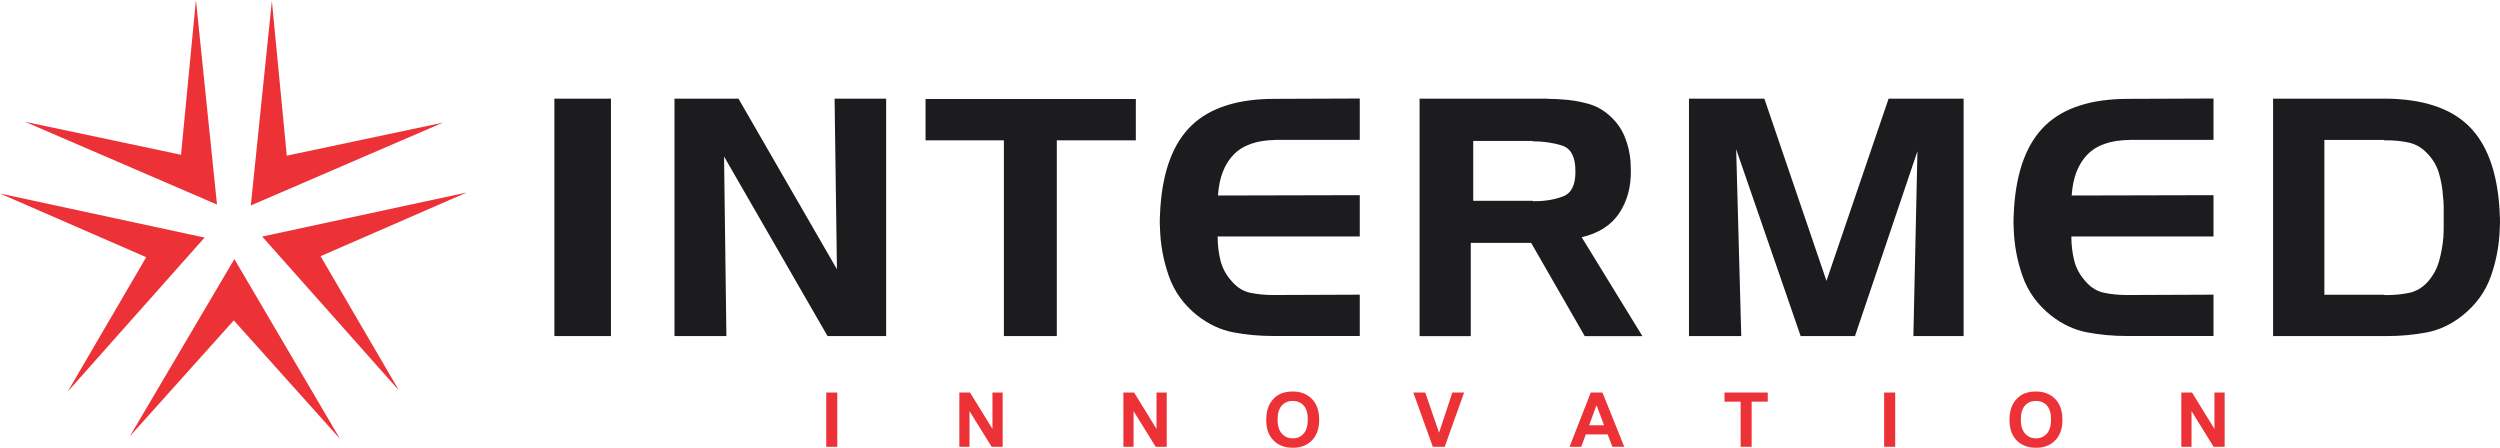 <svg width="268" height="48" viewBox="0 0 268 48" fill="none" xmlns="http://www.w3.org/2000/svg">
<path d="M243.673 10.574H255.659C259.642 10.597 262.617 11.554 264.586 13.444C266.553 15.334 267.672 18.288 267.94 22.308C267.963 22.662 267.983 23.018 267.993 23.372C268.007 23.725 268 24.092 267.976 24.472C267.926 26.222 267.611 27.929 267.028 29.595C266.445 31.262 265.424 32.672 263.967 33.832C262.777 34.779 261.494 35.379 260.124 35.639C258.751 35.899 257.31 36.029 255.806 36.029H243.673V10.574ZM65.498 36.029H59.428V10.574H65.495V36.029H65.498ZM72.305 10.574H79.163L89.719 28.865L89.467 10.574H94.995V36.029H88.714L77.618 16.778L77.87 36.029H72.305V10.574ZM107.617 15.041H99.219V10.611H121.761V15.041H113.289V36.029H107.617V15.041ZM136.749 15.004C134.735 15.028 133.234 15.554 132.24 16.581C131.245 17.608 130.689 19.068 130.568 20.958L145.767 20.922V25.352H130.531C130.531 26.248 130.635 27.112 130.839 27.939C131.047 28.765 131.462 29.522 132.095 30.209C132.652 30.846 133.312 31.242 134.075 31.395C134.839 31.549 135.62 31.625 136.42 31.625C136.471 31.625 136.524 31.625 136.584 31.625C136.645 31.625 136.698 31.625 136.749 31.625L145.767 31.589V36.019H136.494C135.017 36.019 133.59 35.889 132.223 35.629C130.853 35.369 129.563 34.766 128.35 33.822C126.896 32.666 125.878 31.252 125.295 29.585C124.712 27.919 124.397 26.212 124.35 24.462C124.327 24.082 124.32 23.718 124.334 23.362C124.347 23.008 124.364 22.652 124.387 22.298C124.655 18.281 125.774 15.328 127.751 13.434C129.727 11.544 132.688 10.597 136.641 10.597L145.767 10.561V14.991H136.749V15.004ZM152.185 10.574H165.709C165.974 10.597 166.235 10.611 166.49 10.611C166.744 10.611 167.005 10.624 167.27 10.647C168.265 10.694 169.24 10.847 170.198 11.107C171.156 11.367 171.997 11.851 172.724 12.561C173.377 13.174 173.869 13.898 174.194 14.724C174.523 15.551 174.72 16.401 174.794 17.278C174.794 17.445 174.801 17.608 174.811 17.775C174.824 17.941 174.828 18.105 174.828 18.271C174.851 20.045 174.436 21.575 173.575 22.862C172.714 24.148 171.374 25.005 169.558 25.432L176.064 36.032H169.883L164.138 26.035H157.666V36.032H152.178V10.574H152.185ZM164.282 15.111H157.93V21.528H164.282C164.329 21.552 164.372 21.565 164.419 21.565C164.466 21.565 164.51 21.565 164.557 21.565C165.655 21.565 166.657 21.395 167.561 21.052C168.466 20.708 168.905 19.805 168.885 18.338C168.885 16.825 168.409 15.914 167.458 15.608C166.506 15.301 165.448 15.148 164.282 15.148V15.111ZM181.058 10.574H189.139L195.798 30.109L202.458 10.574H210.501V36.029H205.114L205.55 16.211L198.853 36.029H193.031L186.117 15.998L186.663 36.029H181.058V10.574ZM228.266 15.004C226.253 15.028 224.752 15.554 223.757 16.581C222.762 17.608 222.206 19.068 222.085 20.958L237.288 20.922V25.352H222.049C222.049 26.248 222.152 27.112 222.357 27.939C222.564 28.765 222.98 29.522 223.613 30.209C224.169 30.846 224.832 31.242 225.596 31.395C226.36 31.549 227.14 31.625 227.941 31.625C227.991 31.625 228.045 31.625 228.105 31.625C228.166 31.625 228.219 31.625 228.269 31.625L237.288 31.589V36.019H228.015C226.537 36.019 225.11 35.889 223.74 35.629C222.37 35.369 221.08 34.766 219.868 33.822C218.414 32.666 217.395 31.252 216.813 29.585C216.23 27.919 215.915 26.212 215.868 24.462C215.844 24.082 215.838 23.718 215.851 23.362C215.865 23.008 215.881 22.652 215.905 22.298C216.173 18.281 217.292 15.328 219.268 13.434C221.245 11.544 224.209 10.597 228.159 10.597L237.288 10.561V14.991H228.266V15.004ZM255.548 15.004H249.173V31.596H255.548C255.598 31.619 255.652 31.632 255.712 31.632C255.773 31.632 255.826 31.632 255.876 31.632C256.677 31.632 257.461 31.555 258.228 31.402C258.992 31.249 259.669 30.852 260.251 30.215C260.834 29.552 261.24 28.809 261.471 27.982C261.702 27.155 261.853 26.315 261.926 25.465C261.95 25.112 261.963 24.755 261.963 24.402C261.963 24.048 261.963 23.692 261.963 23.338C261.963 22.985 261.963 22.612 261.963 22.221C261.963 21.831 261.94 21.448 261.89 21.068C261.843 20.241 261.702 19.425 261.471 18.621C261.24 17.818 260.834 17.108 260.251 16.494C259.669 15.858 258.995 15.454 258.228 15.288C257.464 15.121 256.68 15.041 255.876 15.041C255.826 15.041 255.773 15.041 255.712 15.041C255.652 15.041 255.598 15.041 255.548 15.041V15.004Z" fill="#1C1C1E"/>
<path d="M233.837 47.897V42.076H234.983L237.388 45.977V42.076H238.483V47.897H237.301L234.932 44.07V47.897H233.837ZM88.573 47.897V42.076H89.759V47.897H88.573ZM102.84 47.897V42.076H103.986L106.391 45.977V42.076H107.487V47.897H106.304L103.932 44.07V47.897H102.84ZM120.428 47.897V42.076H121.573L123.979 45.977V42.076H125.074V47.897H123.891L121.52 44.07V47.897H120.428ZM135.74 45.023C135.74 44.43 135.831 43.93 136.008 43.526C136.139 43.23 136.323 42.963 136.551 42.726C136.782 42.49 137.033 42.316 137.308 42.2C137.673 42.046 138.092 41.97 138.571 41.97C139.435 41.97 140.122 42.236 140.641 42.77C141.157 43.303 141.418 44.043 141.418 44.993C141.418 45.937 141.16 46.673 140.648 47.203C140.135 47.737 139.449 48 138.588 48C137.717 48 137.027 47.737 136.511 47.207C135.998 46.68 135.74 45.953 135.74 45.023ZM136.956 44.983C136.956 45.643 137.11 46.143 137.415 46.483C137.72 46.823 138.112 46.993 138.581 46.993C139.053 46.993 139.439 46.823 139.743 46.487C140.045 46.147 140.196 45.64 140.196 44.967C140.196 44.3 140.048 43.8 139.753 43.473C139.459 43.143 139.07 42.98 138.581 42.98C138.095 42.98 137.7 43.146 137.402 43.48C137.107 43.81 136.956 44.313 136.956 44.983ZM153.599 47.897L151.505 42.076H152.785L154.269 46.383L155.696 42.076H156.952L154.872 47.897H153.599ZM174.124 47.897H172.848L172.342 46.57H169.997L169.511 47.897H168.258L170.53 42.076H171.782L174.124 47.897ZM171.96 45.59L171.146 43.436L170.355 45.59H171.96ZM186.596 47.897V43.06H184.864V42.076H189.504V43.06H187.778V47.897H186.596ZM201.979 47.897V42.076H203.165V47.897H201.979ZM215.416 45.023C215.416 44.43 215.506 43.93 215.684 43.526C215.814 43.23 215.999 42.963 216.226 42.726C216.457 42.49 216.709 42.316 216.983 42.2C217.349 42.046 217.767 41.97 218.246 41.97C219.111 41.97 219.797 42.236 220.317 42.77C220.832 43.303 221.094 44.043 221.094 44.993C221.094 45.937 220.836 46.673 220.323 47.203C219.811 47.737 219.124 48 218.263 48C217.392 48 216.702 47.737 216.186 47.207C215.674 46.68 215.416 45.953 215.416 45.023ZM216.632 44.983C216.632 45.643 216.786 46.143 217.091 46.483C217.395 46.823 217.787 46.993 218.256 46.993C218.729 46.993 219.114 46.823 219.419 46.487C219.72 46.147 219.871 45.64 219.871 44.967C219.871 44.3 219.724 43.8 219.429 43.473C219.134 43.143 218.745 42.98 218.256 42.98C217.771 42.98 217.375 43.146 217.077 43.48C216.782 43.81 216.632 44.313 216.632 44.983Z" fill="#ED3237"/>
<path fill-rule="evenodd" clip-rule="evenodd" d="M29.145 0.097L26.887 22.025L47.479 13.148L30.742 16.688L29.145 0.097ZM13.909 46.783L25.125 27.772L36.451 47.05L25.061 34.346L13.909 46.783ZM42.782 41.873L28.106 25.358L50.038 20.635L34.364 27.462L42.782 41.873ZM7.256 41.983L21.932 25.468L0 20.745L15.674 27.572L7.256 41.983ZM21.004 0L23.262 21.928L2.67 13.051L19.406 16.591L21.004 0Z" fill="#ED3237"/>
</svg>
